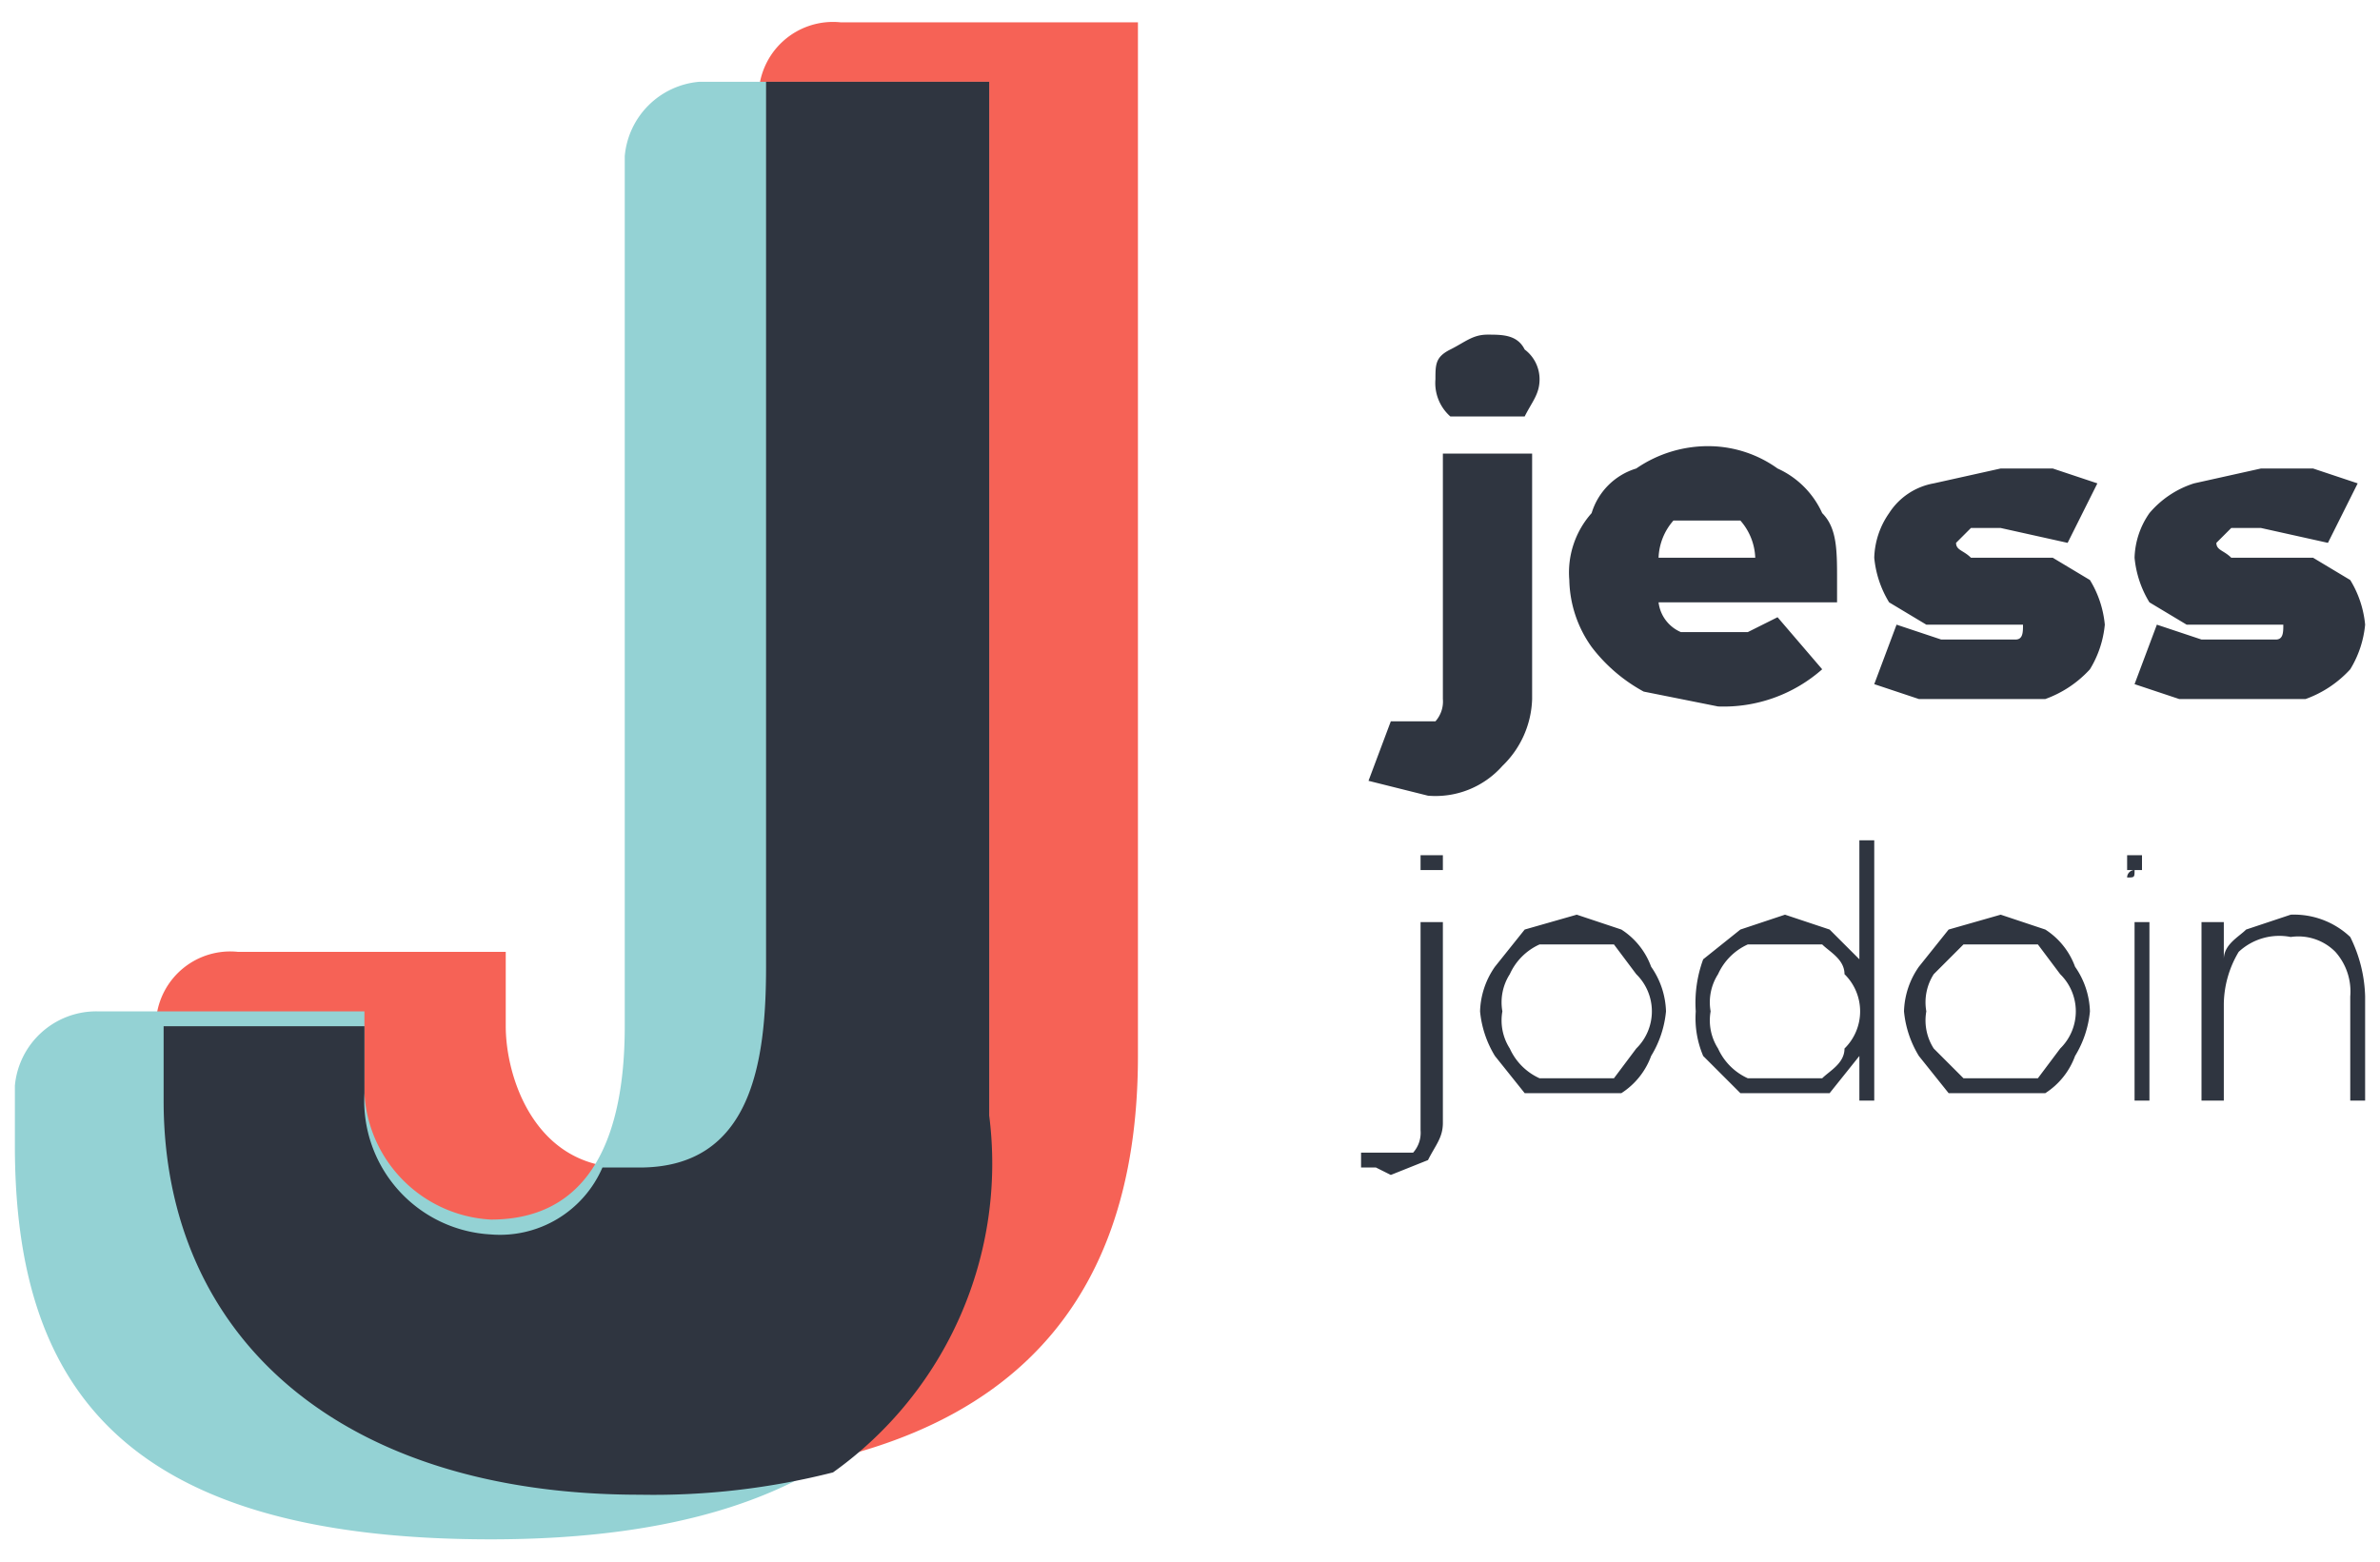<svg xmlns="http://www.w3.org/2000/svg" width="32" height="21" viewBox="0 0 32 21"><path fill="#f66256" d="M11.3.3h4v13.9c0 3.4-1.8 5.7-6.8 5.7s-6.4-2.1-6.4-5.3v-.9a1 1 0 0 1 1.1-.9h3.6v1c0 .7.4 1.9 1.6 1.9s1.8-1.4 1.8-2.7V1.3a1 1 0 0 1 1.1-1z"/><path fill="#94d2d4" d="M9.4 1.1h3.9V15c0 3.4-1.7 5.7-6.7 5.7S.2 18.6.2 15.4v-.8a1.1 1.1 0 0 1 1.1-1h3.6v.9a1.8 1.8 0 0 0 1.7 1.9c1.5 0 1.8-1.4 1.8-2.6V2.1a1.1 1.1 0 0 1 1-1z"/><path fill="#2f3540" d="M13.3 15V1.1h-3V13c0 1.3-.2 2.7-1.7 2.7h-.5a1.5 1.5 0 0 1-1.5.9 1.8 1.8 0 0 1-1.7-1.9v-.9H2.2v1c0 3.2 2.4 5.3 6.4 5.3a9.8 9.8 0 0 0 2.6-.3 5.1 5.1 0 0 0 2.1-4.8zm5.1-4.5l.3-.8h.6a.4.4 0 0 0 .1-.3V6.1h1.2v3.3a1.3 1.3 0 0 1-.4.9 1.2 1.2 0 0 1-1 .4zm1.1-4.9a.6.6 0 0 1-.2-.5c0-.2 0-.3.2-.4s.3-.2.5-.2.4 0 .5.2a.5.5 0 0 1 .2.4c0 .2-.1.3-.2.5h-1zm5.2 2.5h-2.4a.5.5 0 0 0 .3.4h.9l.4-.2.6.7a2 2 0 0 1-1.4.5l-1-.2a2.2 2.2 0 0 1-.7-.6 1.6 1.6 0 0 1-.3-.9 1.2 1.2 0 0 1 .3-.9.9.9 0 0 1 .6-.6 1.7 1.7 0 0 1 1-.3 1.6 1.6 0 0 1 .9.3 1.2 1.2 0 0 1 .6.6c.2.2.2.5.2.9zM22.5 7a.8.8 0 0 0-.2.5h1.3a.8.8 0 0 0-.2-.5h-.9zm3.3 2.4l-.6-.2.3-.8.6.2h1c.1 0 .1-.1.1-.2h-1.3l-.5-.3a1.4 1.4 0 0 1-.2-.6 1.1 1.1 0 0 1 .2-.6.9.9 0 0 1 .6-.4l.9-.2h.7l.6.2-.4.8-.9-.2h-.4l-.2.2c0 .1.1.1.2.2h1.1l.5.3a1.4 1.4 0 0 1 .2.6 1.4 1.4 0 0 1-.2.6 1.5 1.5 0 0 1-.6.4h-1.7zm3.5 0l-.6-.2.3-.8.6.2h1c.1 0 .1-.1.1-.2h-1.3l-.5-.3a1.4 1.4 0 0 1-.2-.6 1.1 1.1 0 0 1 .2-.6 1.3 1.3 0 0 1 .6-.4l.9-.2h.7l.6.2-.4.8-.9-.2H30l-.2.2c0 .1.1.1.2.2h1.1l.5.3a1.4 1.4 0 0 1 .2.6 1.4 1.4 0 0 1-.2.6 1.5 1.5 0 0 1-.6.4h-1.7zm-10.8 6.3h-.2v-.2h.7a.4.4 0 0 0 .1-.3v-2.8h.3v2.7c0 .2-.1.3-.2.5l-.5.2zm.7-4h-.1v-.2h.3v.2h-.2zm1.3 3l-.4-.5a1.4 1.4 0 0 1-.2-.6 1.1 1.1 0 0 1 .2-.6l.4-.5.7-.2.6.2a1 1 0 0 1 .4.5 1.1 1.1 0 0 1 .2.6 1.4 1.4 0 0 1-.2.6 1 1 0 0 1-.4.5h-1.3zm1.2-.2l.3-.4a.7.7 0 0 0 0-1l-.3-.4h-1a.8.8 0 0 0-.4.4.7.7 0 0 0-.1.5.7.7 0 0 0 .1.5.8.8 0 0 0 .4.4h1zm3.5-3.2v3.5H25v-.6l-.4.5h-1.2l-.5-.5a1.3 1.3 0 0 1-.1-.6 1.7 1.7 0 0 1 .1-.7l.5-.4.6-.2.6.2.4.4v-1.6zm-.7 3.2c.1-.1.3-.2.3-.4a.7.7 0 0 0 0-1c0-.2-.2-.3-.3-.4h-1a.8.8 0 0 0-.4.4.7.7 0 0 0-.1.5.7.7 0 0 0 .1.5.8.8 0 0 0 .4.4h1zm1.7.2l-.4-.5a1.4 1.4 0 0 1-.2-.6 1.1 1.1 0 0 1 .2-.6l.4-.5.7-.2.6.2a1 1 0 0 1 .4.5 1.1 1.1 0 0 1 .2.6 1.4 1.4 0 0 1-.2.6 1 1 0 0 1-.4.5h-1.3zm1.2-.2l.3-.4a.7.7 0 0 0 0-1l-.3-.4h-1l-.4.4a.7.7 0 0 0-.1.5.7.7 0 0 0 .1.5l.4.4h1zm1.3-2.8h-.1v-.2h.2v.2h-.1c0 .1 0 .1-.1.1a.1.1 0 0 1 .1-.1zm0 .7h.2v2.4h-.2zm2.9.2a1.9 1.9 0 0 1 .2.8v1.4h-.2v-1.4a.8.8 0 0 0-.2-.6.7.7 0 0 0-.6-.2.8.8 0 0 0-.7.2 1.4 1.4 0 0 0-.2.7v1.3h-.3v-2.4h.3v.5c0-.2.2-.3.3-.4l.6-.2a1.1 1.1 0 0 1 .8.3z"/></svg>
